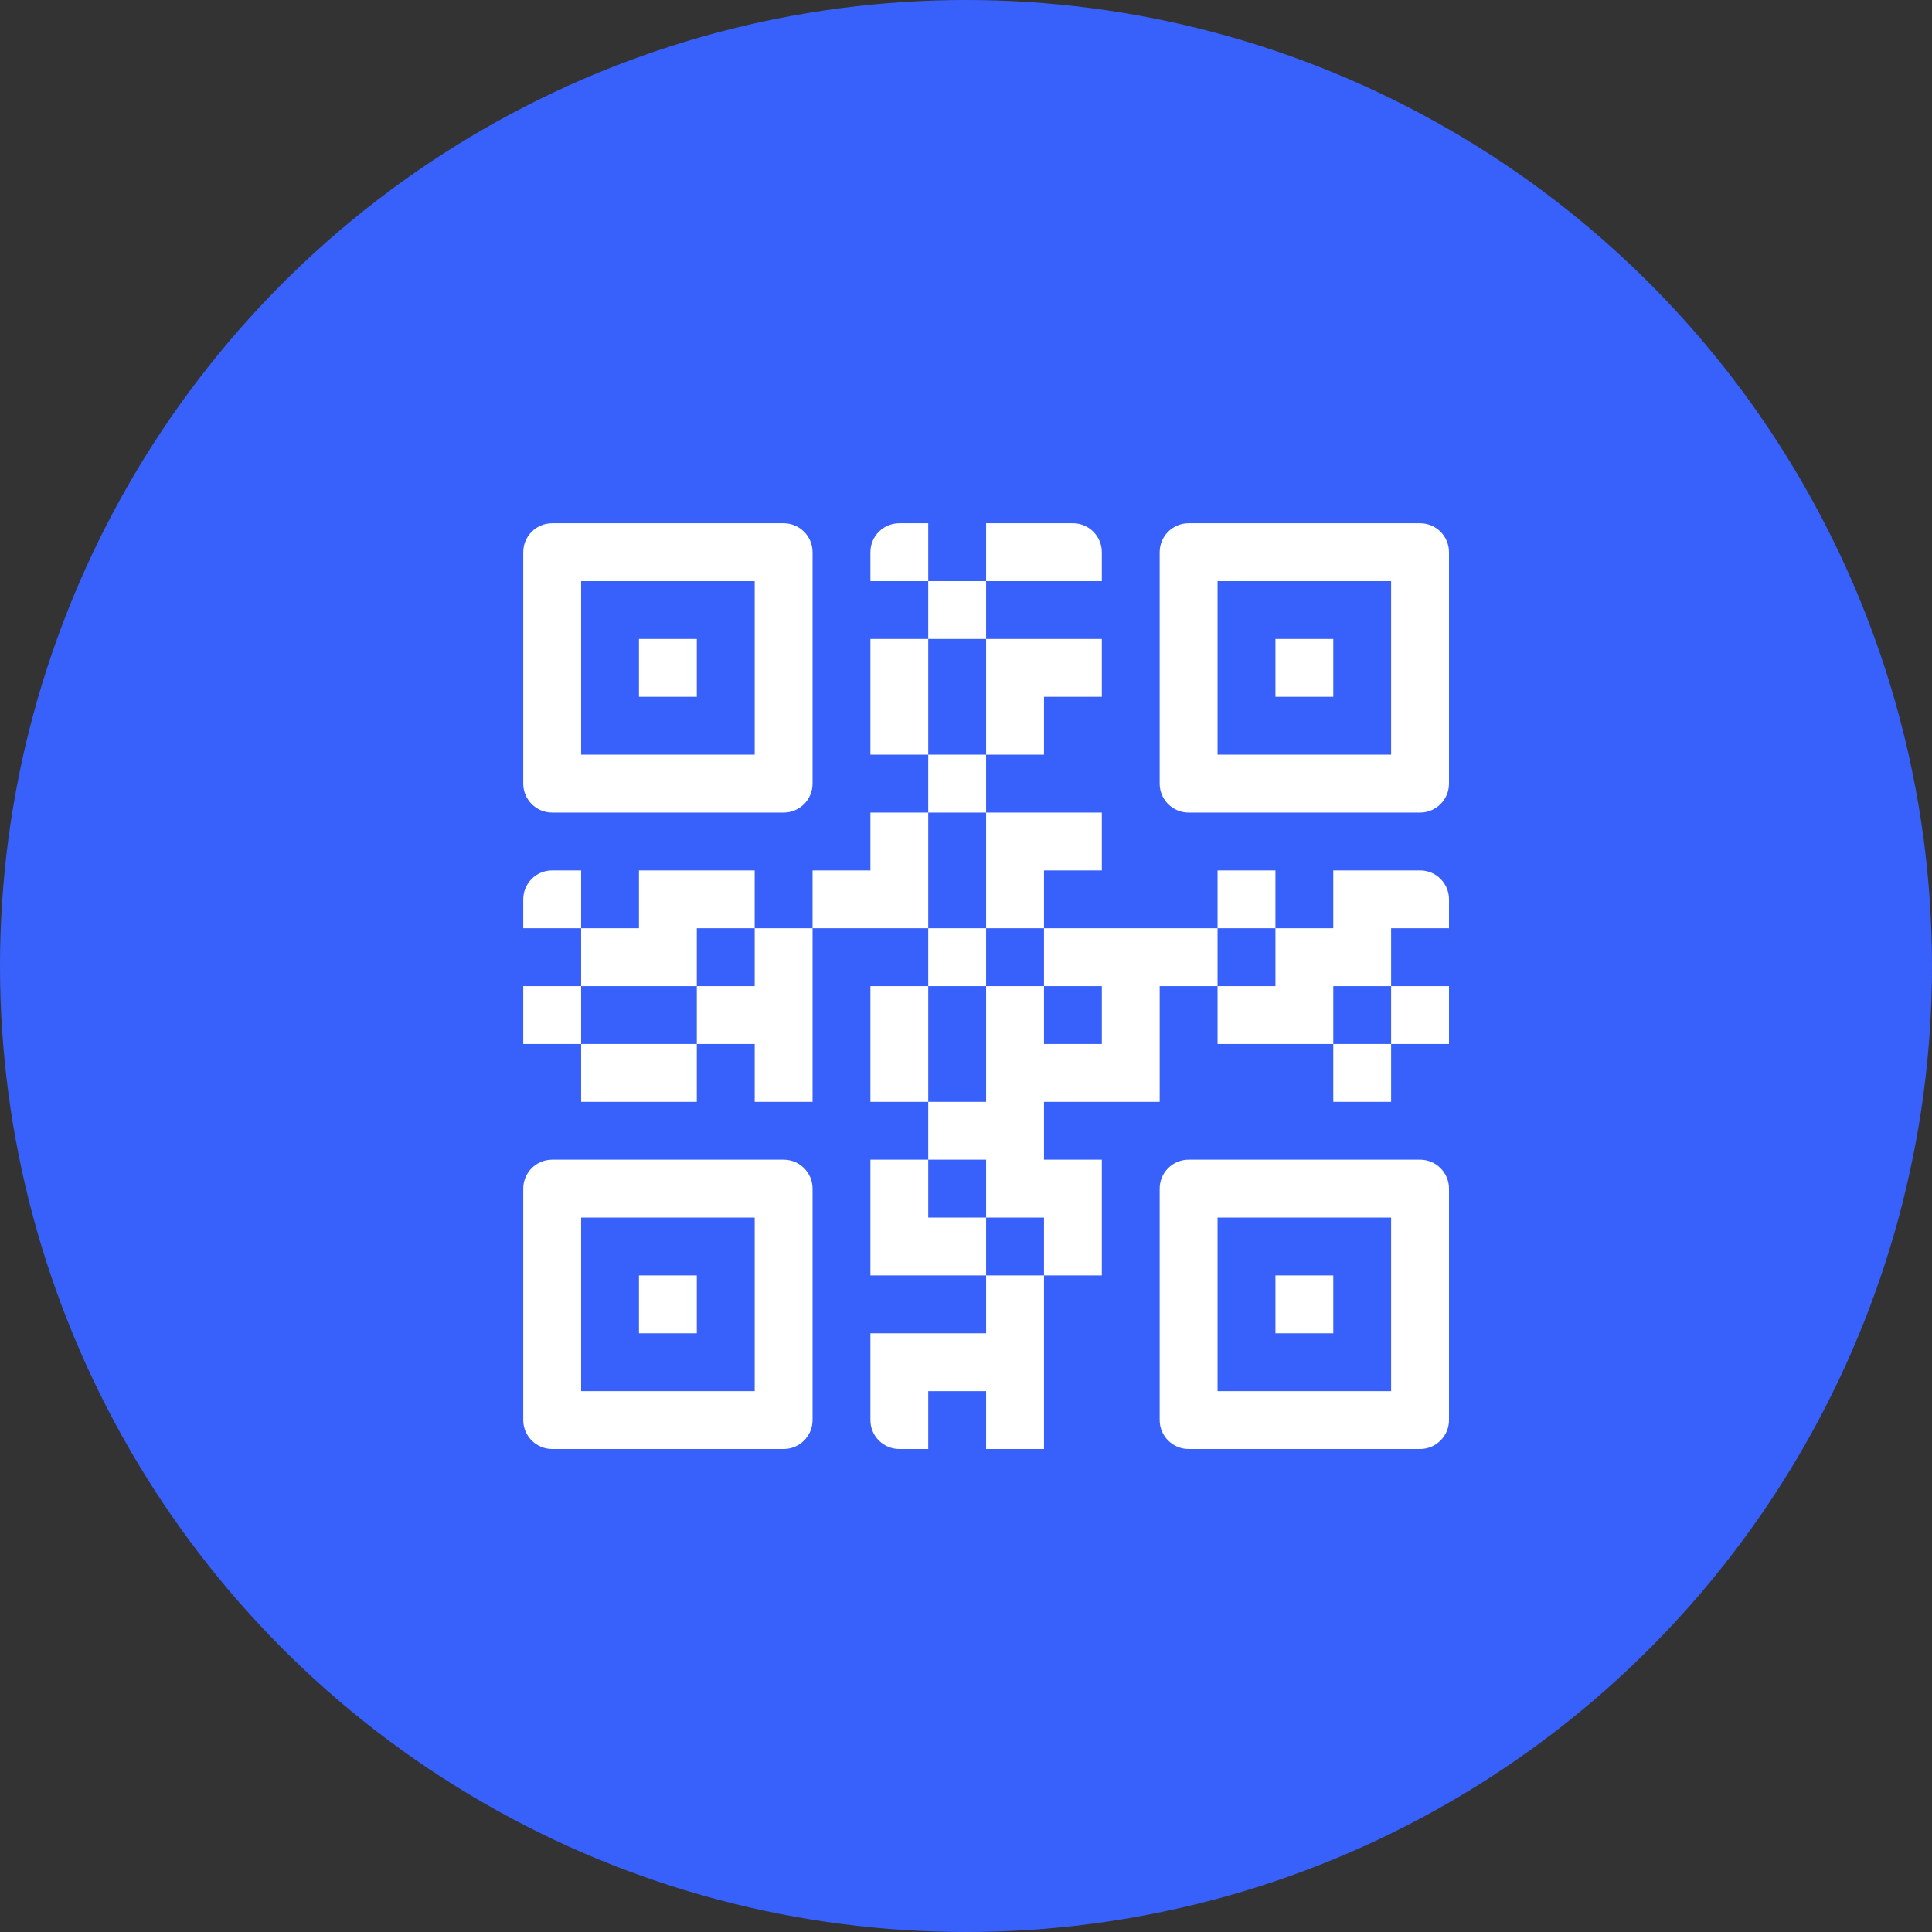 <svg width="48" height="48" viewBox="0 0 48 48" fill="none" xmlns="http://www.w3.org/2000/svg">
<rect x="0" y="0" width="48" height="48" fill="#333333" stroke="none"/>
<circle cx="24" cy="24" r="24" fill="#3861FB"/>
<path fill-rule="evenodd" clip-rule="evenodd" d="M24.5 33.125H21.625V35.281C21.625 35.678 21.946 36 22.344 36H23.062V34.562H24.5V36H25.938V31.688H24.5V33.125ZM13 24.5V25.938H14.438V24.5H13ZM14.438 27.375H17.312V25.938H14.438V27.375ZM13.719 21.625C13.321 21.625 13 21.946 13 22.344V23.062H14.438V21.625H13.719ZM21.625 24.5V27.375H23.062V24.5H21.625ZM33.125 27.375H34.562V25.938H33.125V27.375ZM13.719 20.188H19.469C19.866 20.188 20.188 19.866 20.188 19.469V13.719C20.188 13.321 19.866 13 19.469 13H13.719C13.321 13 13 13.321 13 13.719V19.469C13 19.866 13.321 20.188 13.719 20.188ZM14.438 14.438H18.75V18.75H14.438V14.438ZM17.312 31.688H15.875V33.125H17.312V31.688ZM15.875 17.312H17.312V15.875H15.875V17.312ZM35.281 28.812H29.531C29.134 28.812 28.812 29.134 28.812 29.531V35.281C28.812 35.678 29.134 36 29.531 36H35.281C35.678 36 36 35.678 36 35.281V29.531C36 29.134 35.678 28.812 35.281 28.812ZM34.562 34.562H30.25V30.25H34.562V34.562ZM36 25.938V24.5H34.562V25.938H36ZM33.125 31.688H31.688V33.125H33.125V31.688ZM19.469 28.812H13.719C13.321 28.812 13 29.134 13 29.531V35.281C13 35.678 13.321 36 13.719 36H19.469C19.866 36 20.188 35.678 20.188 35.281V29.531C20.188 29.134 19.866 28.812 19.469 28.812ZM18.75 34.562H14.438V30.25H18.75V34.562ZM23.062 30.25V28.812H21.625V31.688H24.5V30.25H23.062ZM31.688 21.625H30.25V23.062H31.688V21.625ZM24.5 23.062H23.062V24.5H24.5V23.062ZM25.938 23.062V24.5H27.375V25.938H25.938V24.5H24.5V27.375H23.062V28.812H24.5V30.25H25.938V31.688H27.375V28.812H25.938V27.375H28.812V24.5H30.25V23.062H25.938ZM24.5 18.75H23.062V20.188H24.5V18.75ZM25.938 23.062V21.625H27.375V20.188H24.5V23.062H25.938ZM35.281 13H29.531C29.134 13 28.812 13.321 28.812 13.719V19.469C28.812 19.866 29.134 20.188 29.531 20.188H35.281C35.678 20.188 36 19.866 36 19.469V13.719C36 13.321 35.678 13 35.281 13ZM34.562 18.75H30.25V14.438H34.562V18.75ZM33.125 15.875H31.688V17.312H33.125V15.875ZM35.281 21.625H33.125V23.062H31.688V24.5H30.25V25.938H33.125V24.5H34.562V23.062H36V22.344C36 21.946 35.678 21.625 35.281 21.625ZM21.625 15.875V18.75H23.062V15.875H21.625ZM17.312 23.062H18.75V21.625H15.875V23.062H14.438V24.5H17.312V23.062ZM21.625 20.188V21.625H20.188V23.062H23.062V20.188H21.625ZM18.75 24.5H17.312V25.938H18.75V27.375H20.188V23.062H18.75V24.5ZM25.938 18.75V17.312H27.375V15.875H24.5V18.75H25.938ZM24.5 14.438H23.062V15.875H24.5V14.438ZM22.344 13C21.946 13 21.625 13.321 21.625 13.719V14.438H23.062V13H22.344ZM27.375 13.719C27.375 13.321 27.053 13 26.656 13H24.5V14.438H27.375V13.719Z" fill="white"/>
</svg>

